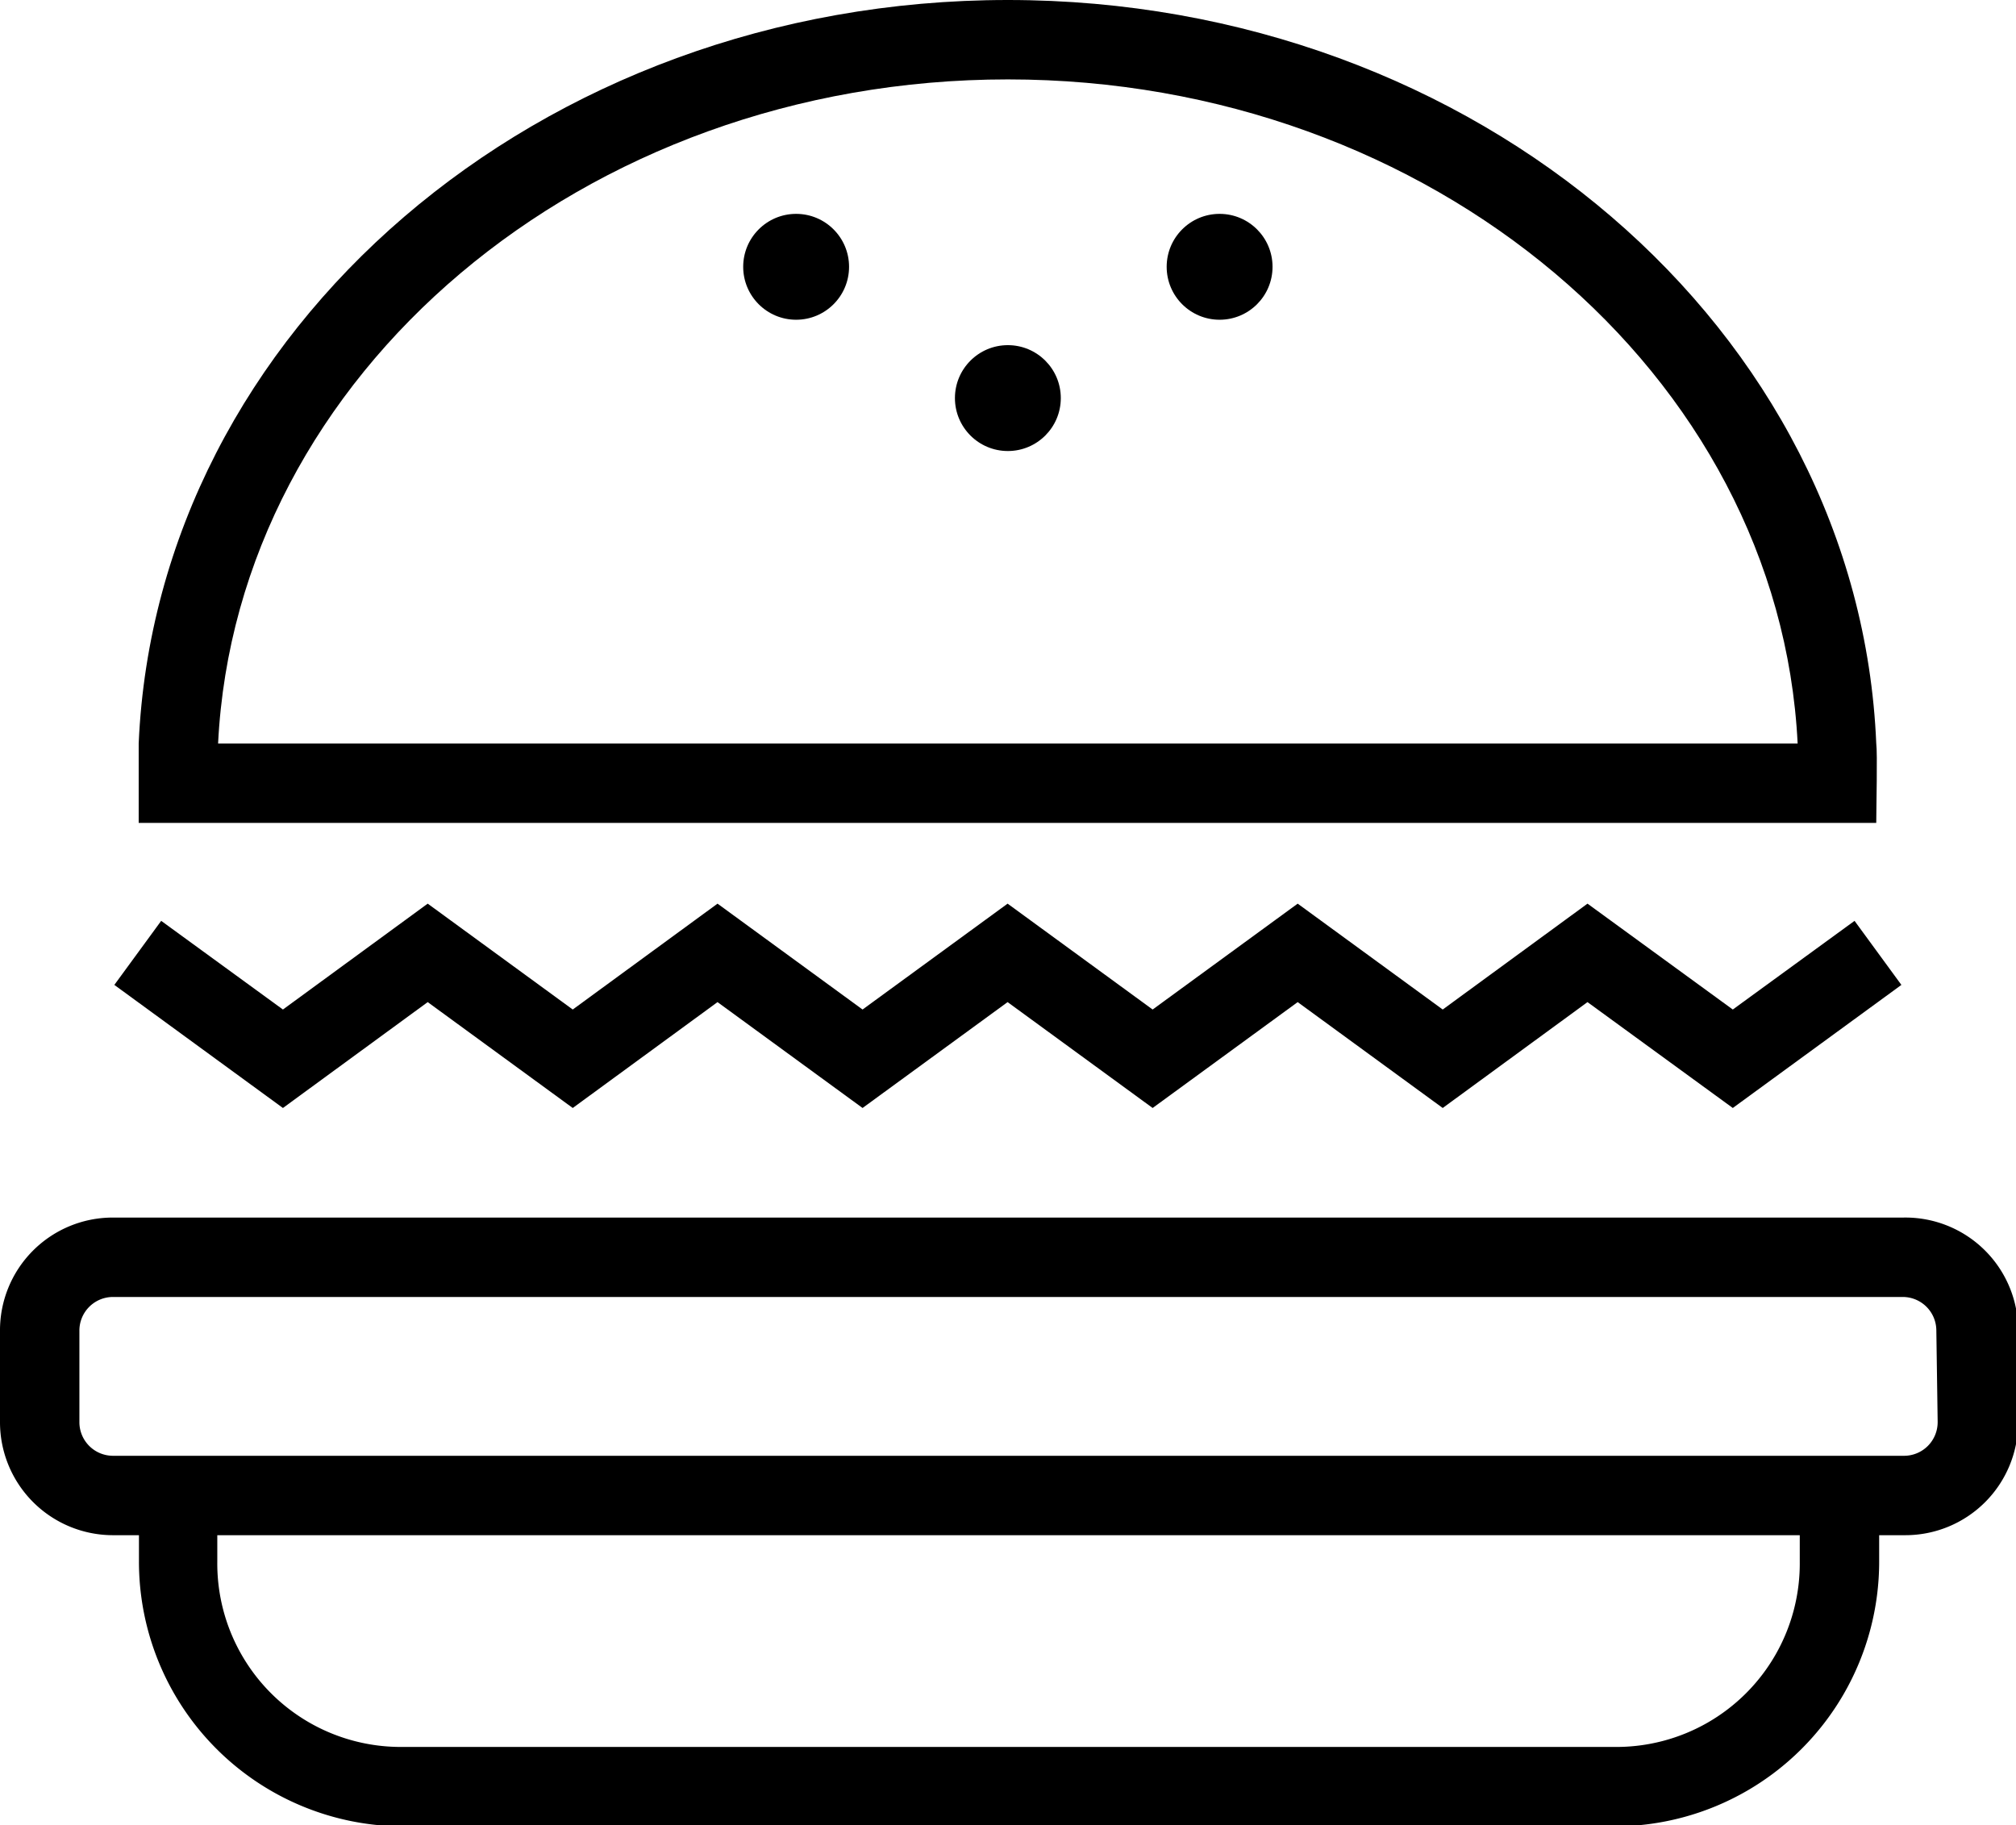 <svg xmlns="http://www.w3.org/2000/svg" width="76.17" height="68.96" viewBox="0 0 76.17 68.96">
  <title>burger</title>
  <g>
    <path d="M71.91,46H4.25A4.26,4.26,0,0,0,0,50.29v3.45A4.27,4.27,0,0,0,4.25,58h1v1A10,10,0,0,0,15.13,69H61A10,10,0,0,0,71,59V58h1a4.26,4.26,0,0,0,4.25-4.25V50.29A4.26,4.26,0,0,0,71.91,46ZM68,59A6.93,6.93,0,0,1,61,66H15.13A6.93,6.93,0,0,1,8.21,59V58H68Zm5.21-5.29A1.27,1.27,0,0,1,71.91,55H4.25A1.27,1.27,0,0,1,3,53.75V50.29A1.27,1.27,0,0,1,4.25,49H71.91a1.27,1.27,0,0,1,1.25,1.25Z"/>
    <polygon points="16.16 37.86 21.64 41.86 27.11 37.86 32.59 41.86 38.07 37.86 43.55 41.86 49.03 37.86 54.51 41.86 59.98 37.86 65.47 41.86 71.84 37.21 70.07 34.79 65.47 38.14 59.98 34.14 54.51 38.14 49.03 34.14 43.55 38.14 38.07 34.14 32.59 38.14 27.11 34.14 21.64 38.14 16.16 34.14 10.69 38.14 6.09 34.79 4.32 37.21 10.69 41.86 16.16 37.86"/>
    <path d="M70.89,31.09c0-.61.05-2.62,0-3C70.24,12.48,55.8,0,38.08,0S5.92,12.48,5.24,28.09c0,.38,0,2.39,0,3ZM38.08,3c16,0,29.15,11.15,29.84,25.09H8.24C8.93,14.15,22.05,3,38.08,3Z"/>
    <circle cx="38.08" cy="15.04" r="2"/>
    <circle cx="30.08" cy="10.08" r="2"/>
    <circle cx="46.08" cy="10.08" r="2"/>
  </g>
</svg>
